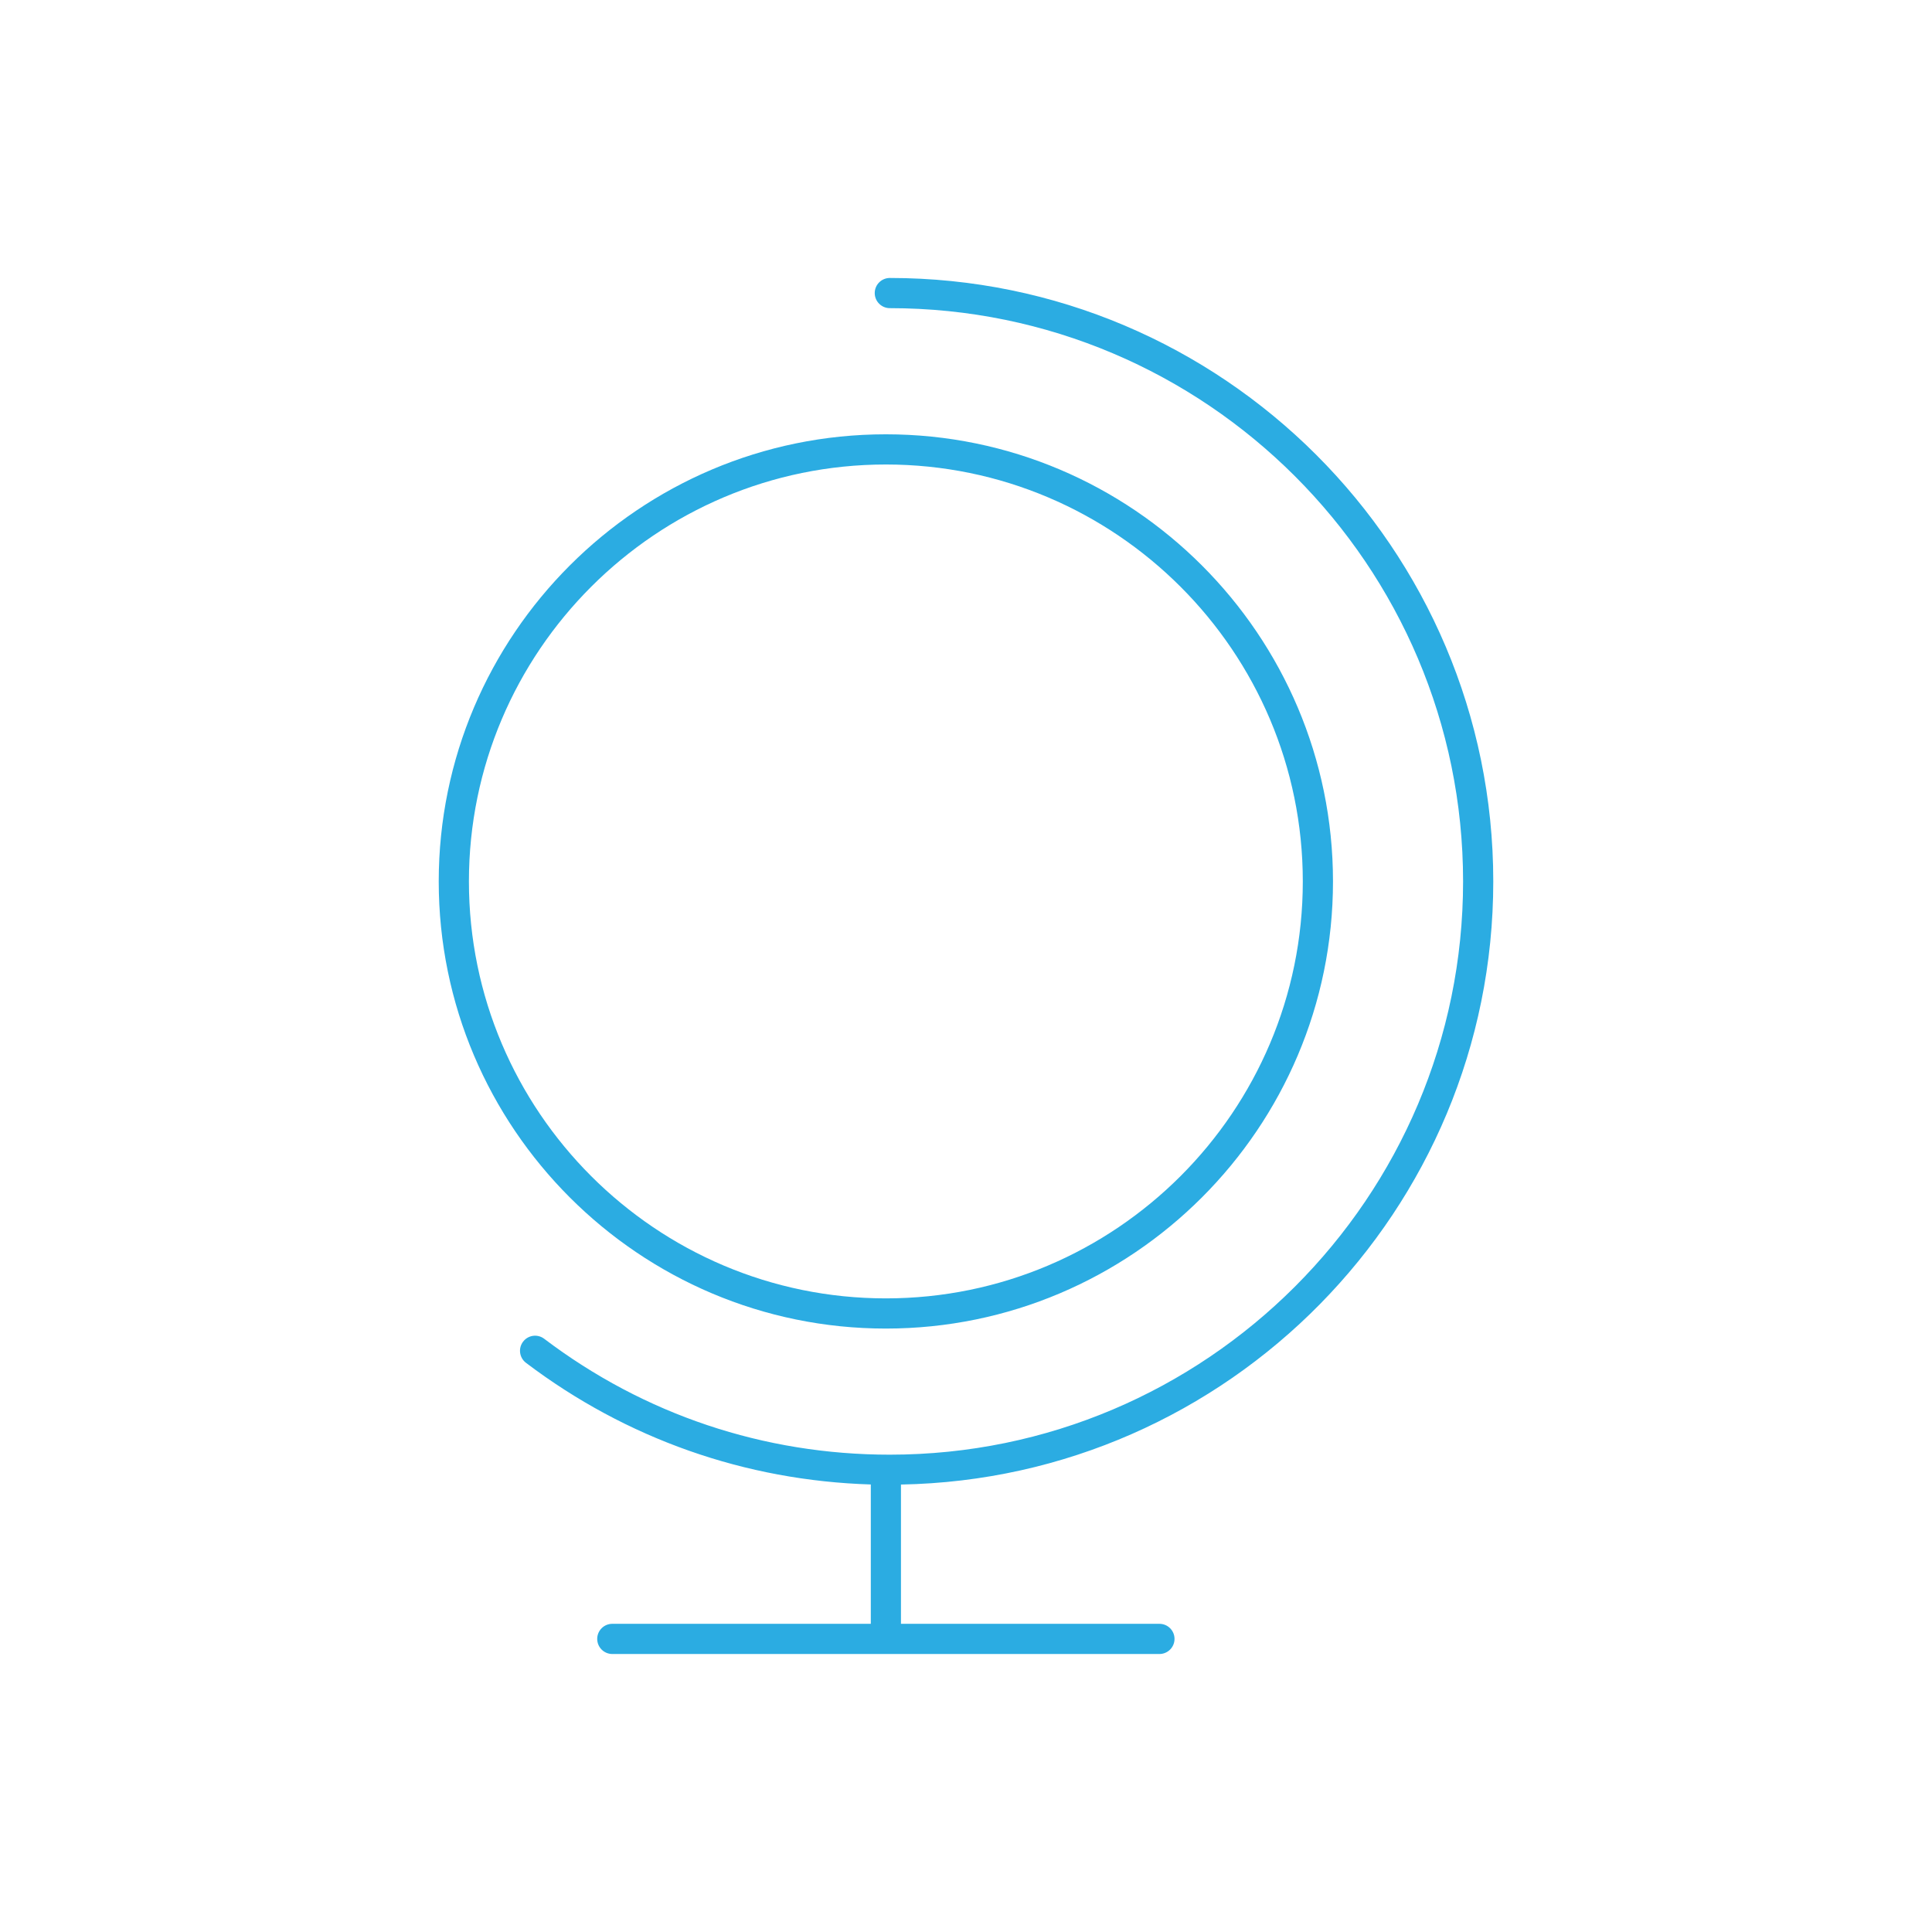 <?xml version="1.0" ?><!DOCTYPE svg  PUBLIC '-//W3C//DTD SVG 1.1//EN'  'http://www.w3.org/Graphics/SVG/1.1/DTD/svg11.dtd'><svg enable-background="new 0 0 128 128" height="128px" id="Layer_1" version="1.1" viewBox="0 0 128 128" width="128px" xml:space="preserve" xmlns="http://www.w3.org/2000/svg" xmlns:xlink="http://www.w3.org/1999/xlink"><g><path d="M58.691,88.021c16.334,0,29.623-13.289,29.623-29.623c0-16.335-13.289-29.624-29.623-29.624   c-16.335,0-29.624,13.289-29.624,29.624C29.067,74.732,42.356,88.021,58.691,88.021z M58.691,30.774   c15.231,0,27.623,12.392,27.623,27.624c0,15.23-12.392,27.623-27.623,27.623S31.067,73.629,31.067,58.398   C31.067,43.167,43.46,30.774,58.691,30.774z" fill="#2BACE2"/><path d="M98.933,58.396c0-22.045-17.935-39.98-39.98-39.98c-0.552,0-1,0.448-1,1s0.448,1,1,1   c20.942,0,37.98,17.038,37.98,37.98c0,20.941-17.038,37.98-37.98,37.98c-8.346,0-16.264-2.656-22.898-7.678   c-0.441-0.336-1.068-0.248-1.401,0.193c-0.333,0.439-0.246,1.066,0.194,1.4c6.649,5.035,14.524,7.803,22.845,8.059v9.232H40.567   c-0.553,0-1,0.447-1,1c0,0.551,0.447,1,1,1h36.248c0.552,0,1-0.449,1-1c0-0.553-0.448-1-1-1H59.691v-9.227   C81.396,97.961,98.933,80.193,98.933,58.396z" fill="#2BACE2"/></g></svg>